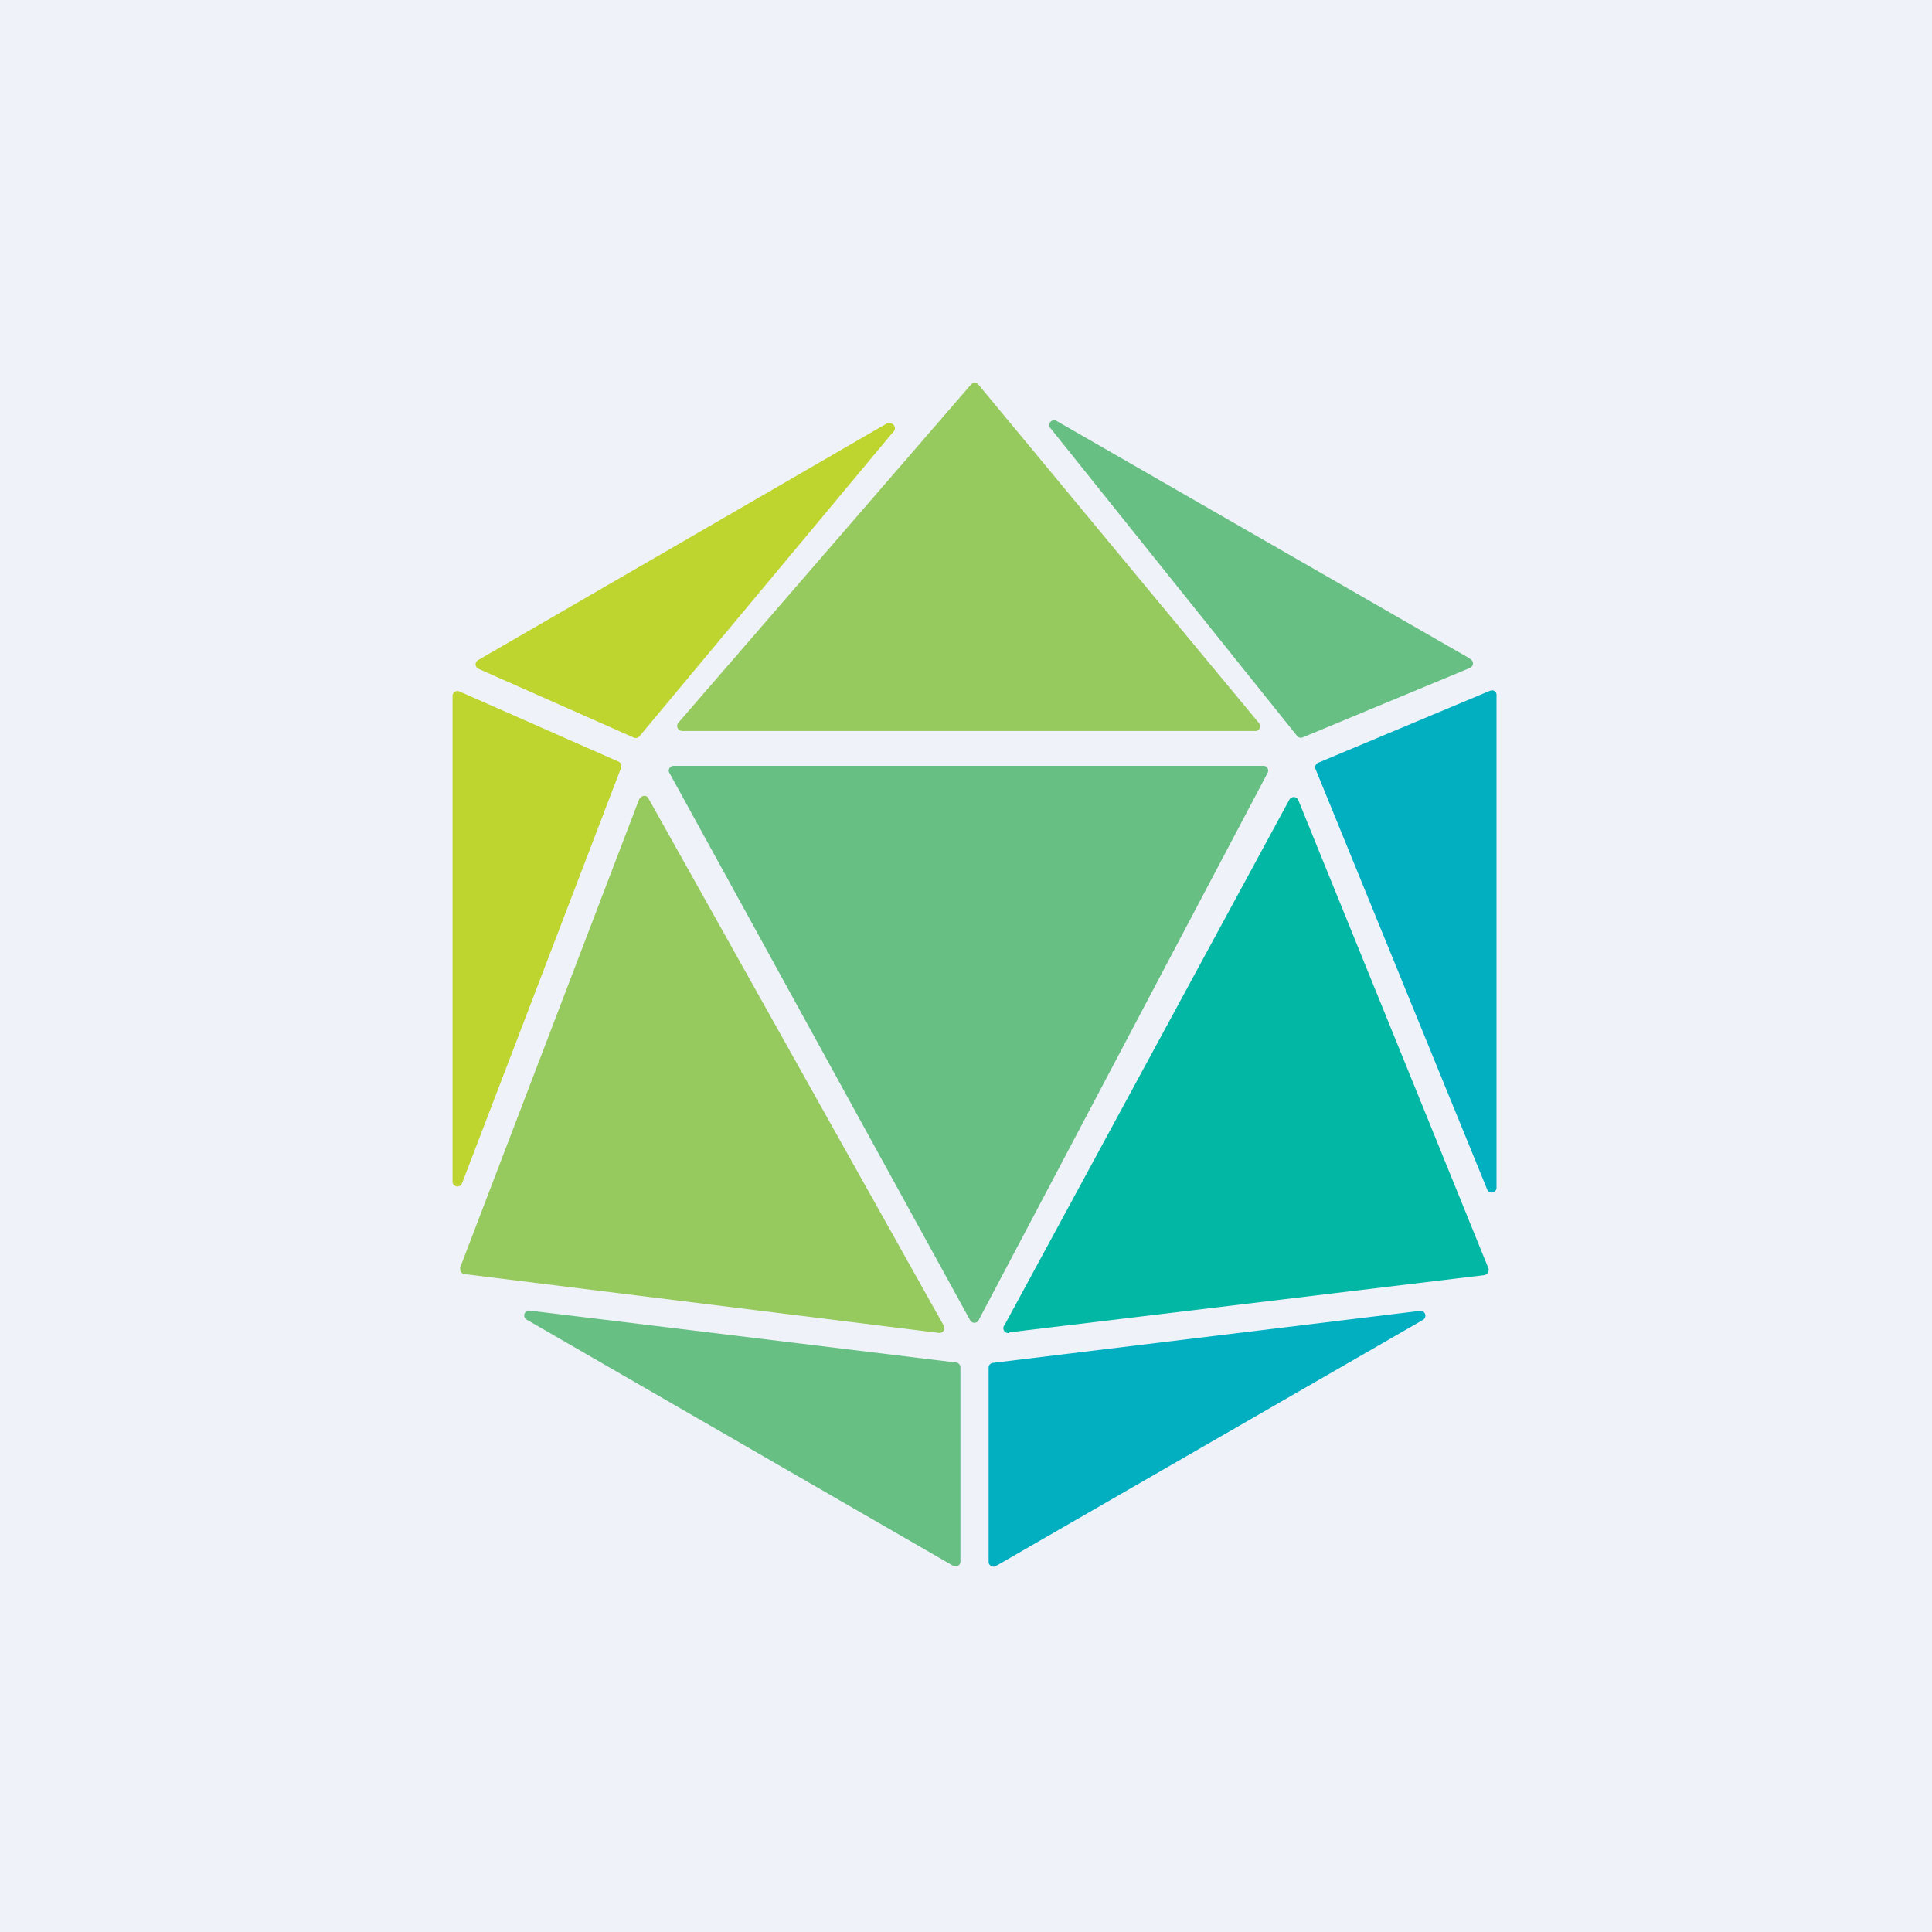 <?xml version="1.0" encoding="UTF-8"?>
<!-- generated by Finnhub -->
<svg viewBox="0 0 55.5 55.5" xmlns="http://www.w3.org/2000/svg">
<path d="M 0,0 H 55.5 V 55.5 H 0 Z" fill="rgb(239, 242, 248)"/>
<path d="M 25.51,12.145 L 13.74,18.96 A 0.14,0.14 0 0,0 13.74,19.21 L 18.21,21.19 A 0.14,0.14 0 0,0 18.37,21.15 L 25.69,12.37 A 0.14,0.14 0 0,0 25.52,12.17 Z M 13,20 V 33.95 A 0.14,0.14 0 0,0 13.11,34.08 A 0.14,0.14 0 0,0 13.27,34 L 17.84,22.06 A 0.14,0.14 0 0,0 17.77,21.88 L 13.19,19.86 A 0.14,0.14 0 0,0 13,20 Z" fill="rgb(189, 213, 46)"/>
<path d="M 18.37,22.935 L 13.22,36.41 V 36.47 A 0.14,0.14 0 0,0 13.34,36.6 L 26.97,38.29 A 0.14,0.14 0 0,0 27.11,38.08 L 18.63,22.94 A 0.13,0.13 0 0,0 18.43,22.89 A 0.13,0.13 0 0,0 18.38,22.95 Z" fill="rgb(150, 201, 94)"/>
<path d="M 42.22,18.915 L 30.33,12.08 A 0.14,0.14 0 0,0 30.16,12.28 L 37.26,21.14 A 0.14,0.14 0 0,0 37.43,21.18 L 42.22,19.19 A 0.14,0.14 0 0,0 42.23,18.93 Z M 27.59,44.86 V 39.28 A 0.14,0.14 0 0,0 27.46,39.14 L 15.22,37.65 A 0.14,0.14 0 0,0 15.13,37.91 L 27.38,44.98 A 0.14,0.14 0 0,0 27.52,44.98 A 0.14,0.14 0 0,0 27.59,44.86 Z" fill="rgb(104, 191, 132)"/>
<path d="M 36.16,20.765 L 28.1,11.04 A 0.15,0.15 0 0,0 27.9,11.04 L 19.48,20.77 A 0.14,0.14 0 0,0 19.47,20.92 C 19.47,20.94 19.5,20.96 19.52,20.98 L 19.59,21 H 36.06 C 36.09,21 36.11,21 36.13,20.98 A 0.14,0.14 0 0,0 36.2,20.85 A 0.13,0.13 0 0,0 36.17,20.78 Z" fill="rgb(150, 201, 94)"/>
<path d="M 28.99,38.275 L 42.64,36.63 A 0.15,0.15 0 0,0 42.74,36.56 A 0.14,0.14 0 0,0 42.76,36.44 L 37.29,22.97 A 0.14,0.14 0 0,0 37.09,22.92 A 0.14,0.14 0 0,0 37.04,22.97 L 28.86,38.06 A 0.14,0.14 0 0,0 29,38.29 Z" fill="rgb(2, 183, 163)"/>
<path d="M 19.22,22.185 L 27.87,37.93 A 0.14,0.14 0 0,0 27.99,38 A 0.14,0.14 0 0,0 28.11,37.93 L 36.41,22.21 A 0.14,0.14 0 0,0 36.35,22.01 A 0.14,0.14 0 0,0 36.28,22 H 19.35 A 0.14,0.14 0 0,0 19.23,22.07 A 0.14,0.14 0 0,0 19.23,22.21 Z" fill="rgb(104, 191, 132)"/>
<path d="M 42.99,34.105 V 19.97 A 0.13,0.13 0 0,0 42.87,19.83 L 42.81,19.84 L 37.87,21.91 A 0.14,0.14 0 0,0 37.79,22.09 L 42.73,34.19 A 0.14,0.14 0 0,0 42.99,34.12 Z M 28.62,44.98 L 40.87,37.92 A 0.14,0.14 0 0,0 40.77,37.66 L 28.53,39.15 A 0.14,0.14 0 0,0 28.4,39.28 V 44.86 A 0.14,0.14 0 0,0 28.62,44.98 Z" fill="rgb(1, 175, 193)"/>
</svg>
